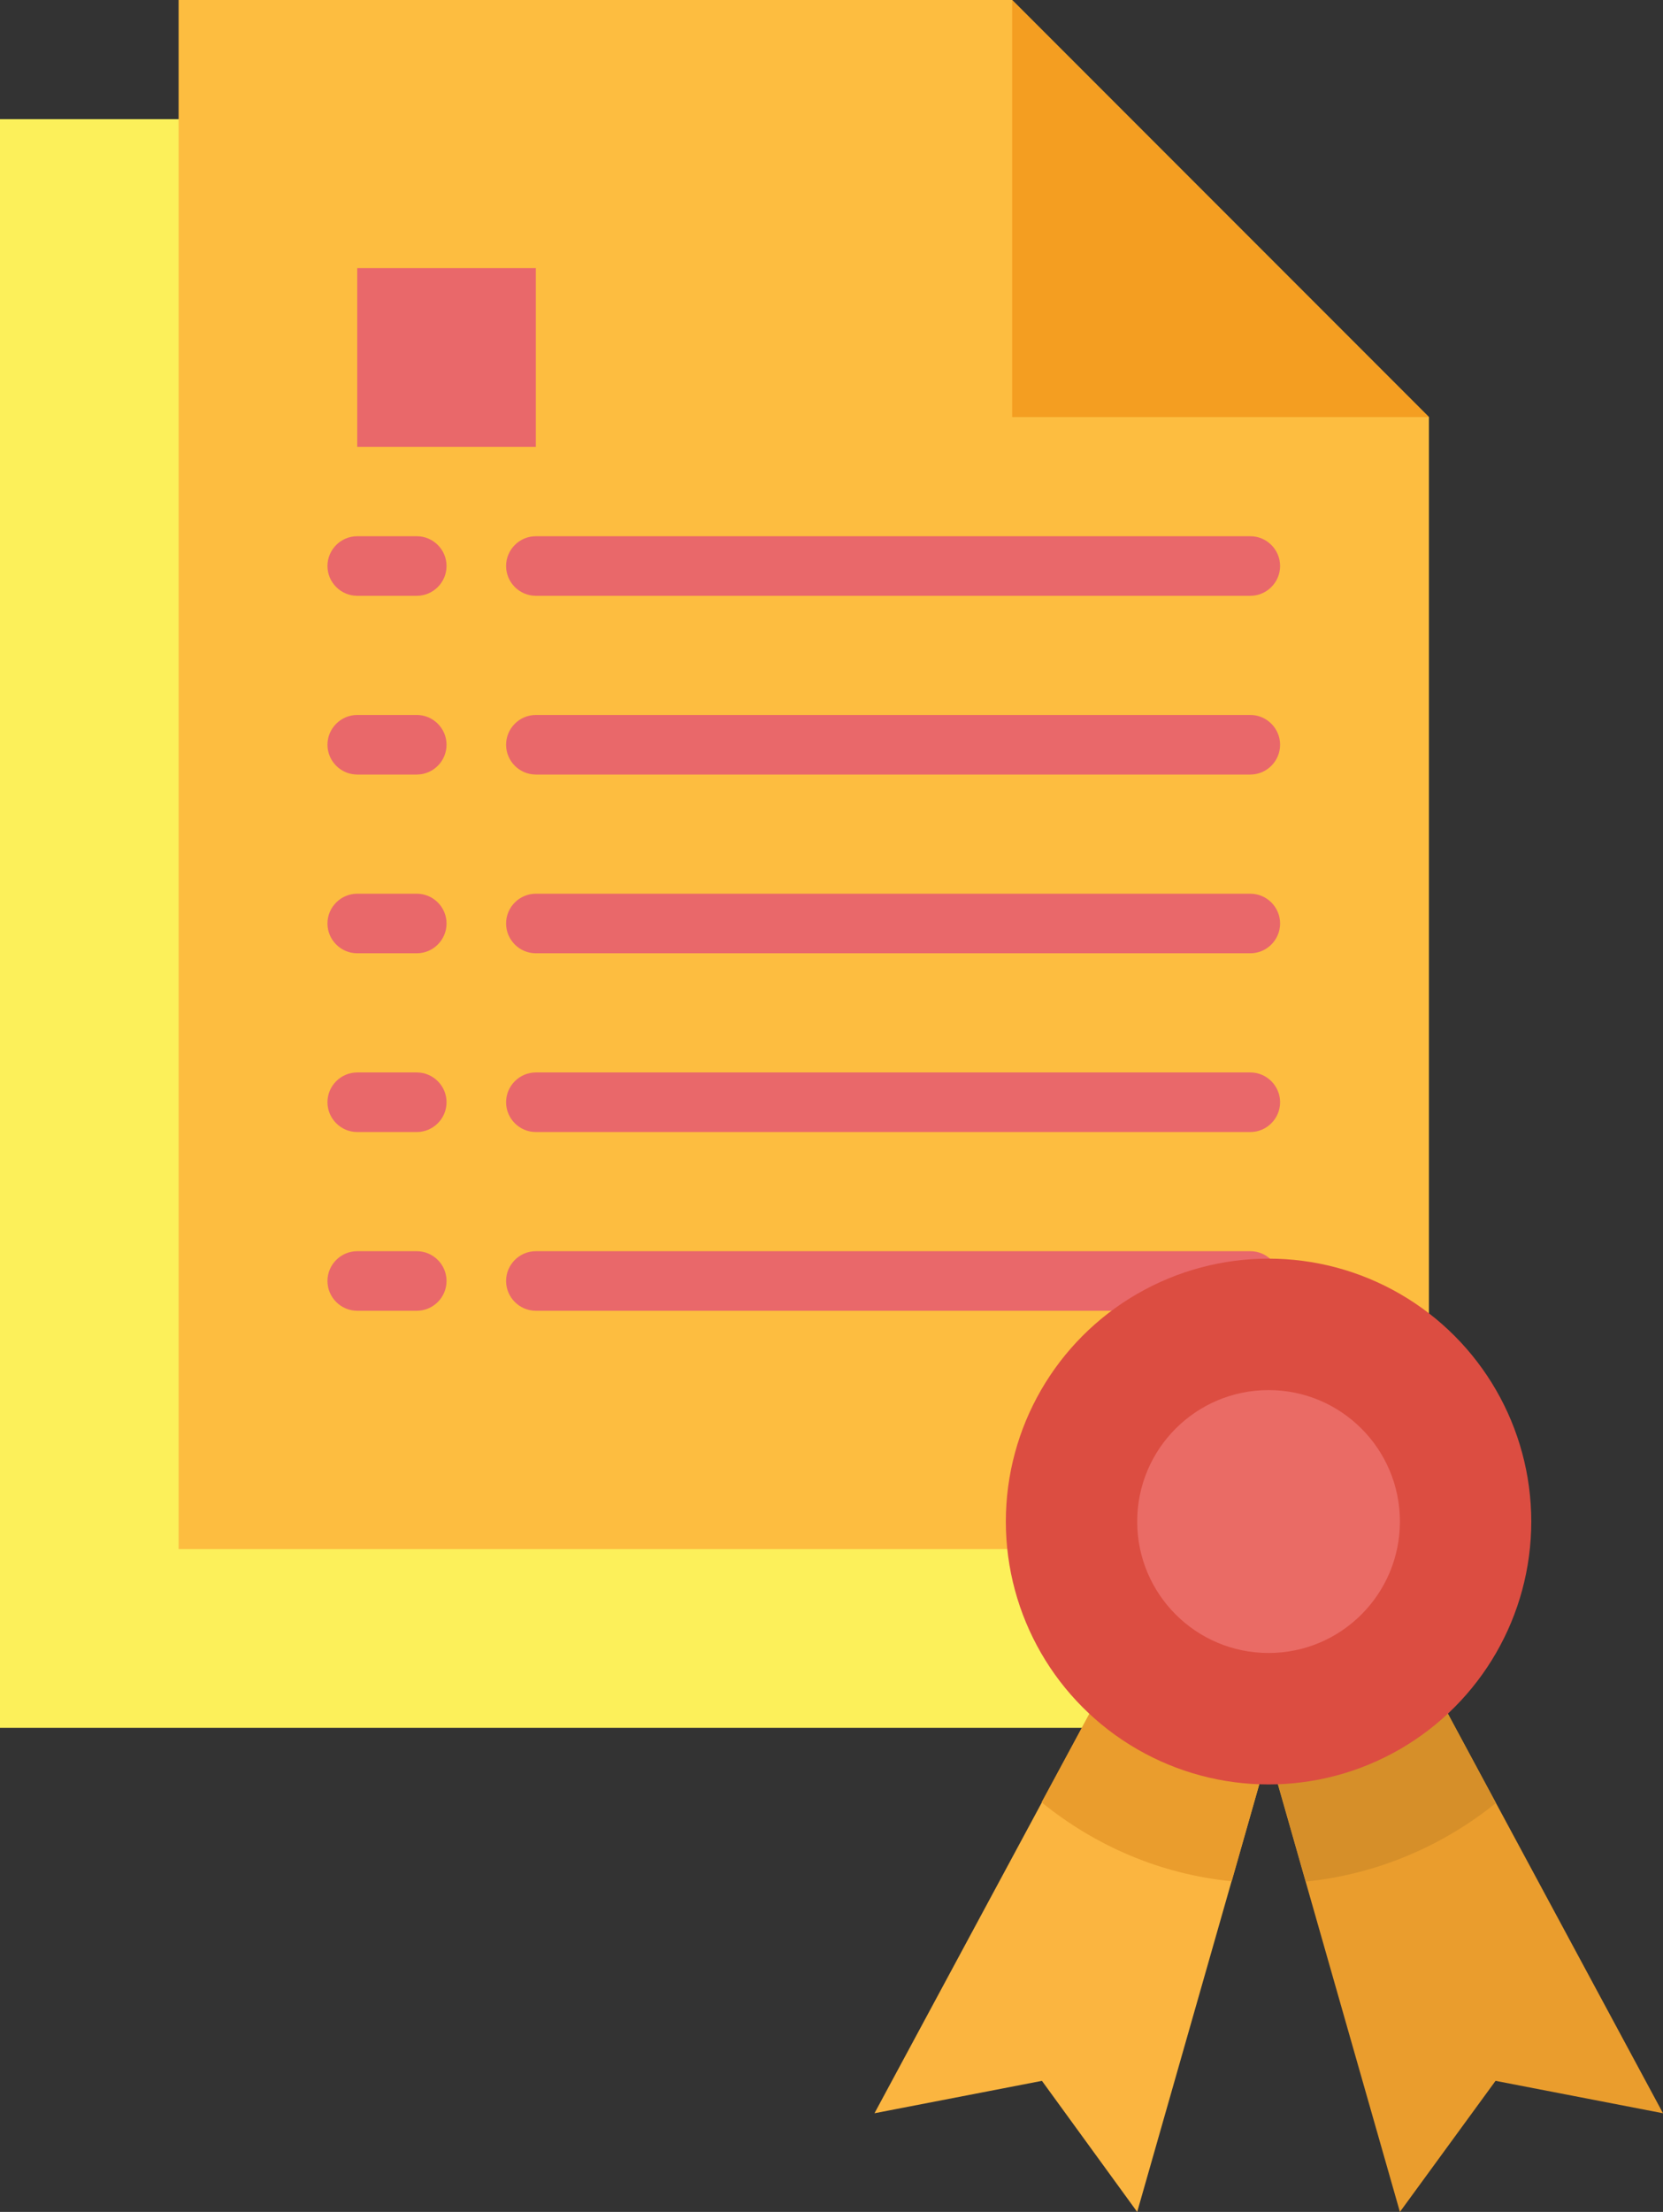 <?xml version="1.0" encoding="utf-8"?>
<!-- Generator: Adobe Illustrator 21.0.0, SVG Export Plug-In . SVG Version: 6.00 Build 0)  -->
<svg version="1.1" id="Capa_1" xmlns="http://www.w3.org/2000/svg" xmlns:xlink="http://www.w3.org/1999/xlink" x="0px" y="0px"
	 viewBox="0 0 446.9 594" style="enable-background:new 0 0 446.9 594;" xml:space="preserve">
<rect x="0" y="0" width="446.9" height="594" fill="#333333" stroke="none"/>
<style type="text/css">
	.st0{fill:#FCF05A;}
	.st1{fill:#FDBD40;}
	.st2{fill:#F49E21;}
	.st3{fill:#E9686A;}
	.st4{fill:#EA9D2D;}
	.st5{fill:#D68F29;}
	.st6{fill:#FBB540;}
	.st7{fill:#DC4D41;}
	.st8{fill:#EA6B65;}
</style>
<path class="st0" d="M336,464H0V32h224l112,112V464z"/>
<path class="st1" d="M384,416H48V0h224l112,112V416z"/>
<path class="st2" d="M272,112h112L272,0V112z"/>
<g>
	<path class="st3" d="M112,352H96c-4.4,0-8-3.6-8-8s3.6-8,8-8h16c4.4,0,8,3.6,8,8S116.4,352,112,352z"/>
	<path class="st3" d="M336,352H144c-4.4,0-8-3.6-8-8s3.6-8,8-8h192c4.4,0,8,3.6,8,8S340.4,352,336,352z"/>
	<path class="st3" d="M112,304H96c-4.4,0-8-3.6-8-8s3.6-8,8-8h16c4.4,0,8,3.6,8,8S116.4,304,112,304z"/>
	<path class="st3" d="M336,304H144c-4.4,0-8-3.6-8-8s3.6-8,8-8h192c4.4,0,8,3.6,8,8S340.4,304,336,304z"/>
	<path class="st3" d="M112,256H96c-4.4,0-8-3.6-8-8s3.6-8,8-8h16c4.4,0,8,3.6,8,8S116.4,256,112,256z"/>
	<path class="st3" d="M336,256H144c-4.4,0-8-3.6-8-8s3.6-8,8-8h192c4.4,0,8,3.6,8,8S340.4,256,336,256z"/>
	<path class="st3" d="M112,208H96c-4.4,0-8-3.6-8-8s3.6-8,8-8h16c4.4,0,8,3.6,8,8S116.4,208,112,208z"/>
	<path class="st3" d="M336,208H144c-4.4,0-8-3.6-8-8s3.6-8,8-8h192c4.4,0,8,3.6,8,8S340.4,208,336,208z"/>
	<path class="st3" d="M112,160H96c-4.4,0-8-3.6-8-8s3.6-8,8-8h16c4.4,0,8,3.6,8,8S116.4,160,112,160z"/>
	<path class="st3" d="M336,160H144c-4.4,0-8-3.6-8-8s3.6-8,8-8h192c4.4,0,8,3.6,8,8S340.4,160,336,160z"/>
	<path class="st3" d="M96,72h48v48H96V72z"/>
</g>
<polygon class="st4" points="385.1,452.8 446.9,567.5 401.9,558.8 376.2,594 340.9,470.4 "/>
<path class="st5" d="M385.1,452.8L341,470.5l9.9,34.8c19.3-2,36.8-9.6,51.1-21.1L385.1,452.8z"/>
<polygon class="st6" points="296.8,452.8 235,567.5 280,558.8 305.6,594 340.9,470.4 "/>
<path class="st4" d="M331,505.2l9.9-34.8l-44.1-17.7L279.9,484C294.2,495.6,311.7,503.3,331,505.2z"/>
<circle class="st7" cx="340.9" cy="408.6" r="70.6"/>
<circle class="st8" cx="340.9" cy="408.6" r="35.3"/>
</svg>

